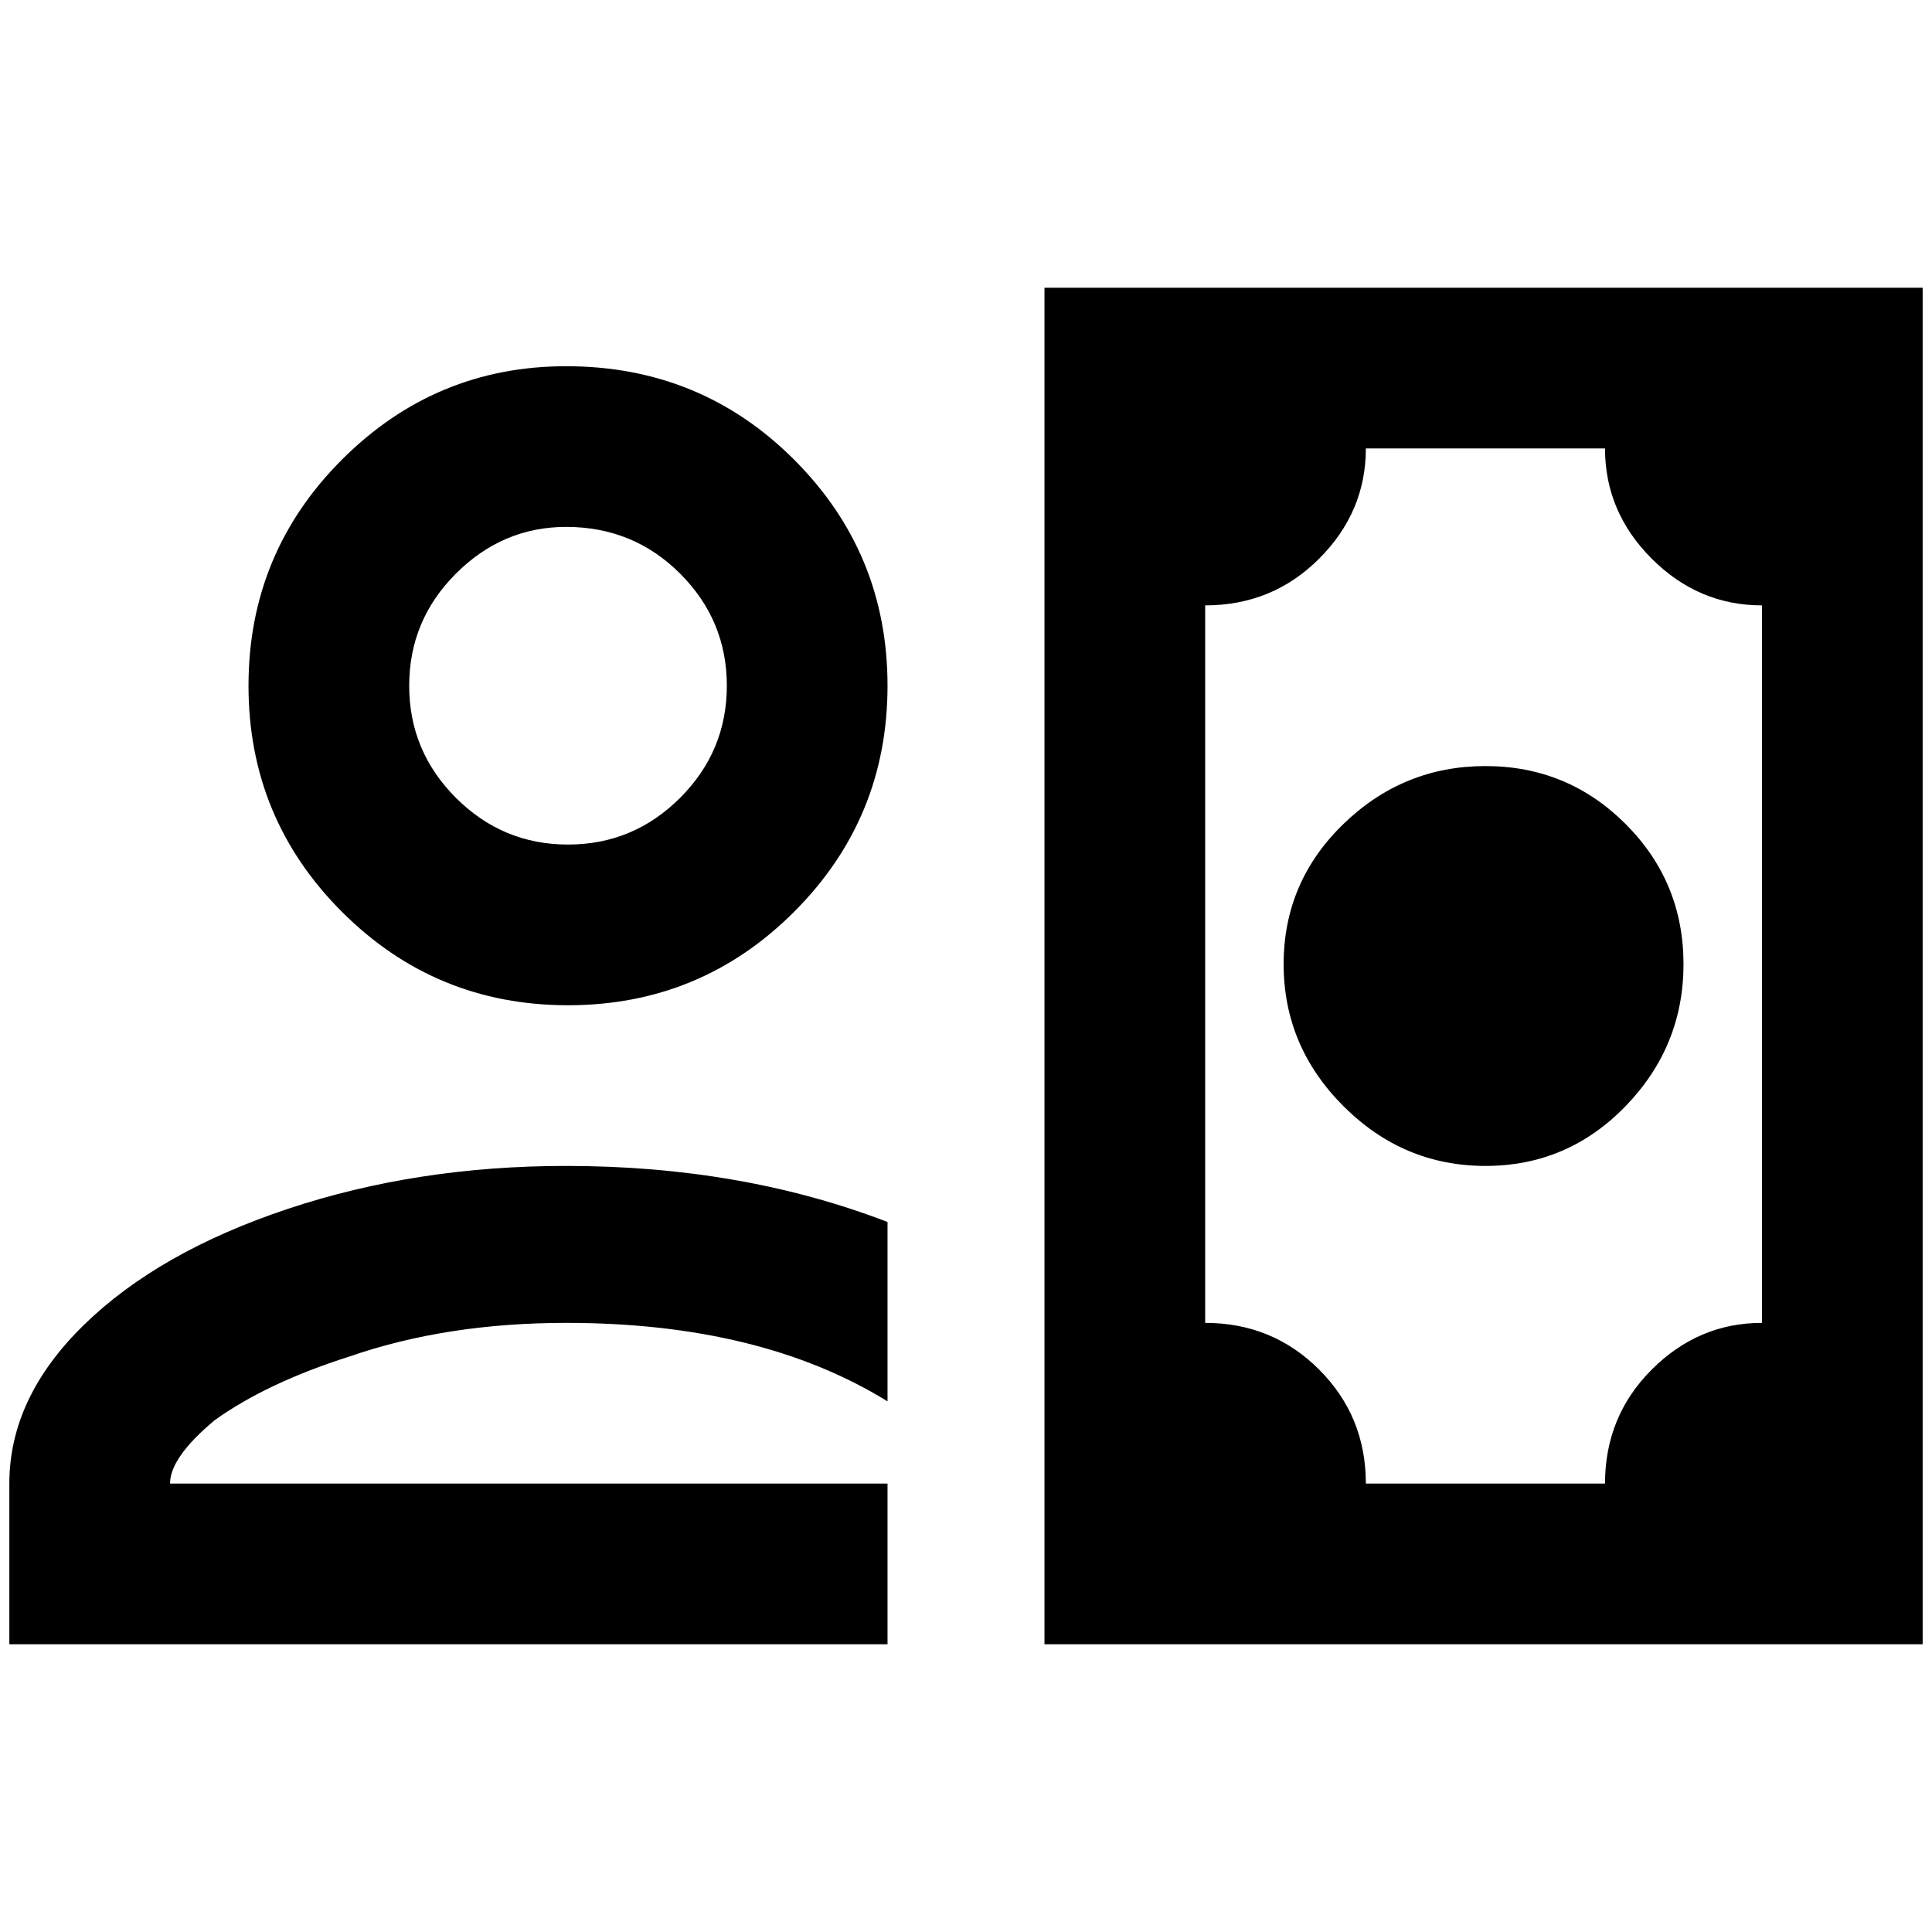 <?xml version="1.0" standalone="no"?>
<!DOCTYPE svg PUBLIC "-//W3C//DTD SVG 1.1//EN" "http://www.w3.org/Graphics/SVG/1.1/DTD/svg11.dtd" >
<svg xmlns="http://www.w3.org/2000/svg" xmlns:xlink="http://www.w3.org/1999/xlink" version="1.1" width="2048" height="2048" viewBox="-10 0 2068 2048">
   <path fill="currentColor"
d="M1364 1022q0 -88 64 -150t152 -62t150 62t62 150t-62 152t-150 64t-152 -64t-64 -152zM1108 298v1452h940v-1452h-940zM1876 1406q-68 0 -118 50t-50 122h-256q0 -72 -50 -122t-122 -50v-768q72 0 122 -50t50 -118h256q0 68 50 118t118 50v768zM596 554q72 0 122 50
t50 120t-50 120t-120 50t-120 -50t-50 -120t50 -120t118 -50zM596 382q-140 0 -240 100t-100 242t100 242t242 100t242 -100t100 -242t-100 -242t-244 -100zM596 1238q-160 0 -298 46t-218 124t-80 170v172h940v-172h-768q0 -28 48 -68q56 -40 144 -68q104 -36 232 -36
q208 0 344 84v-192q-156 -60 -344 -60z" />
</svg>

